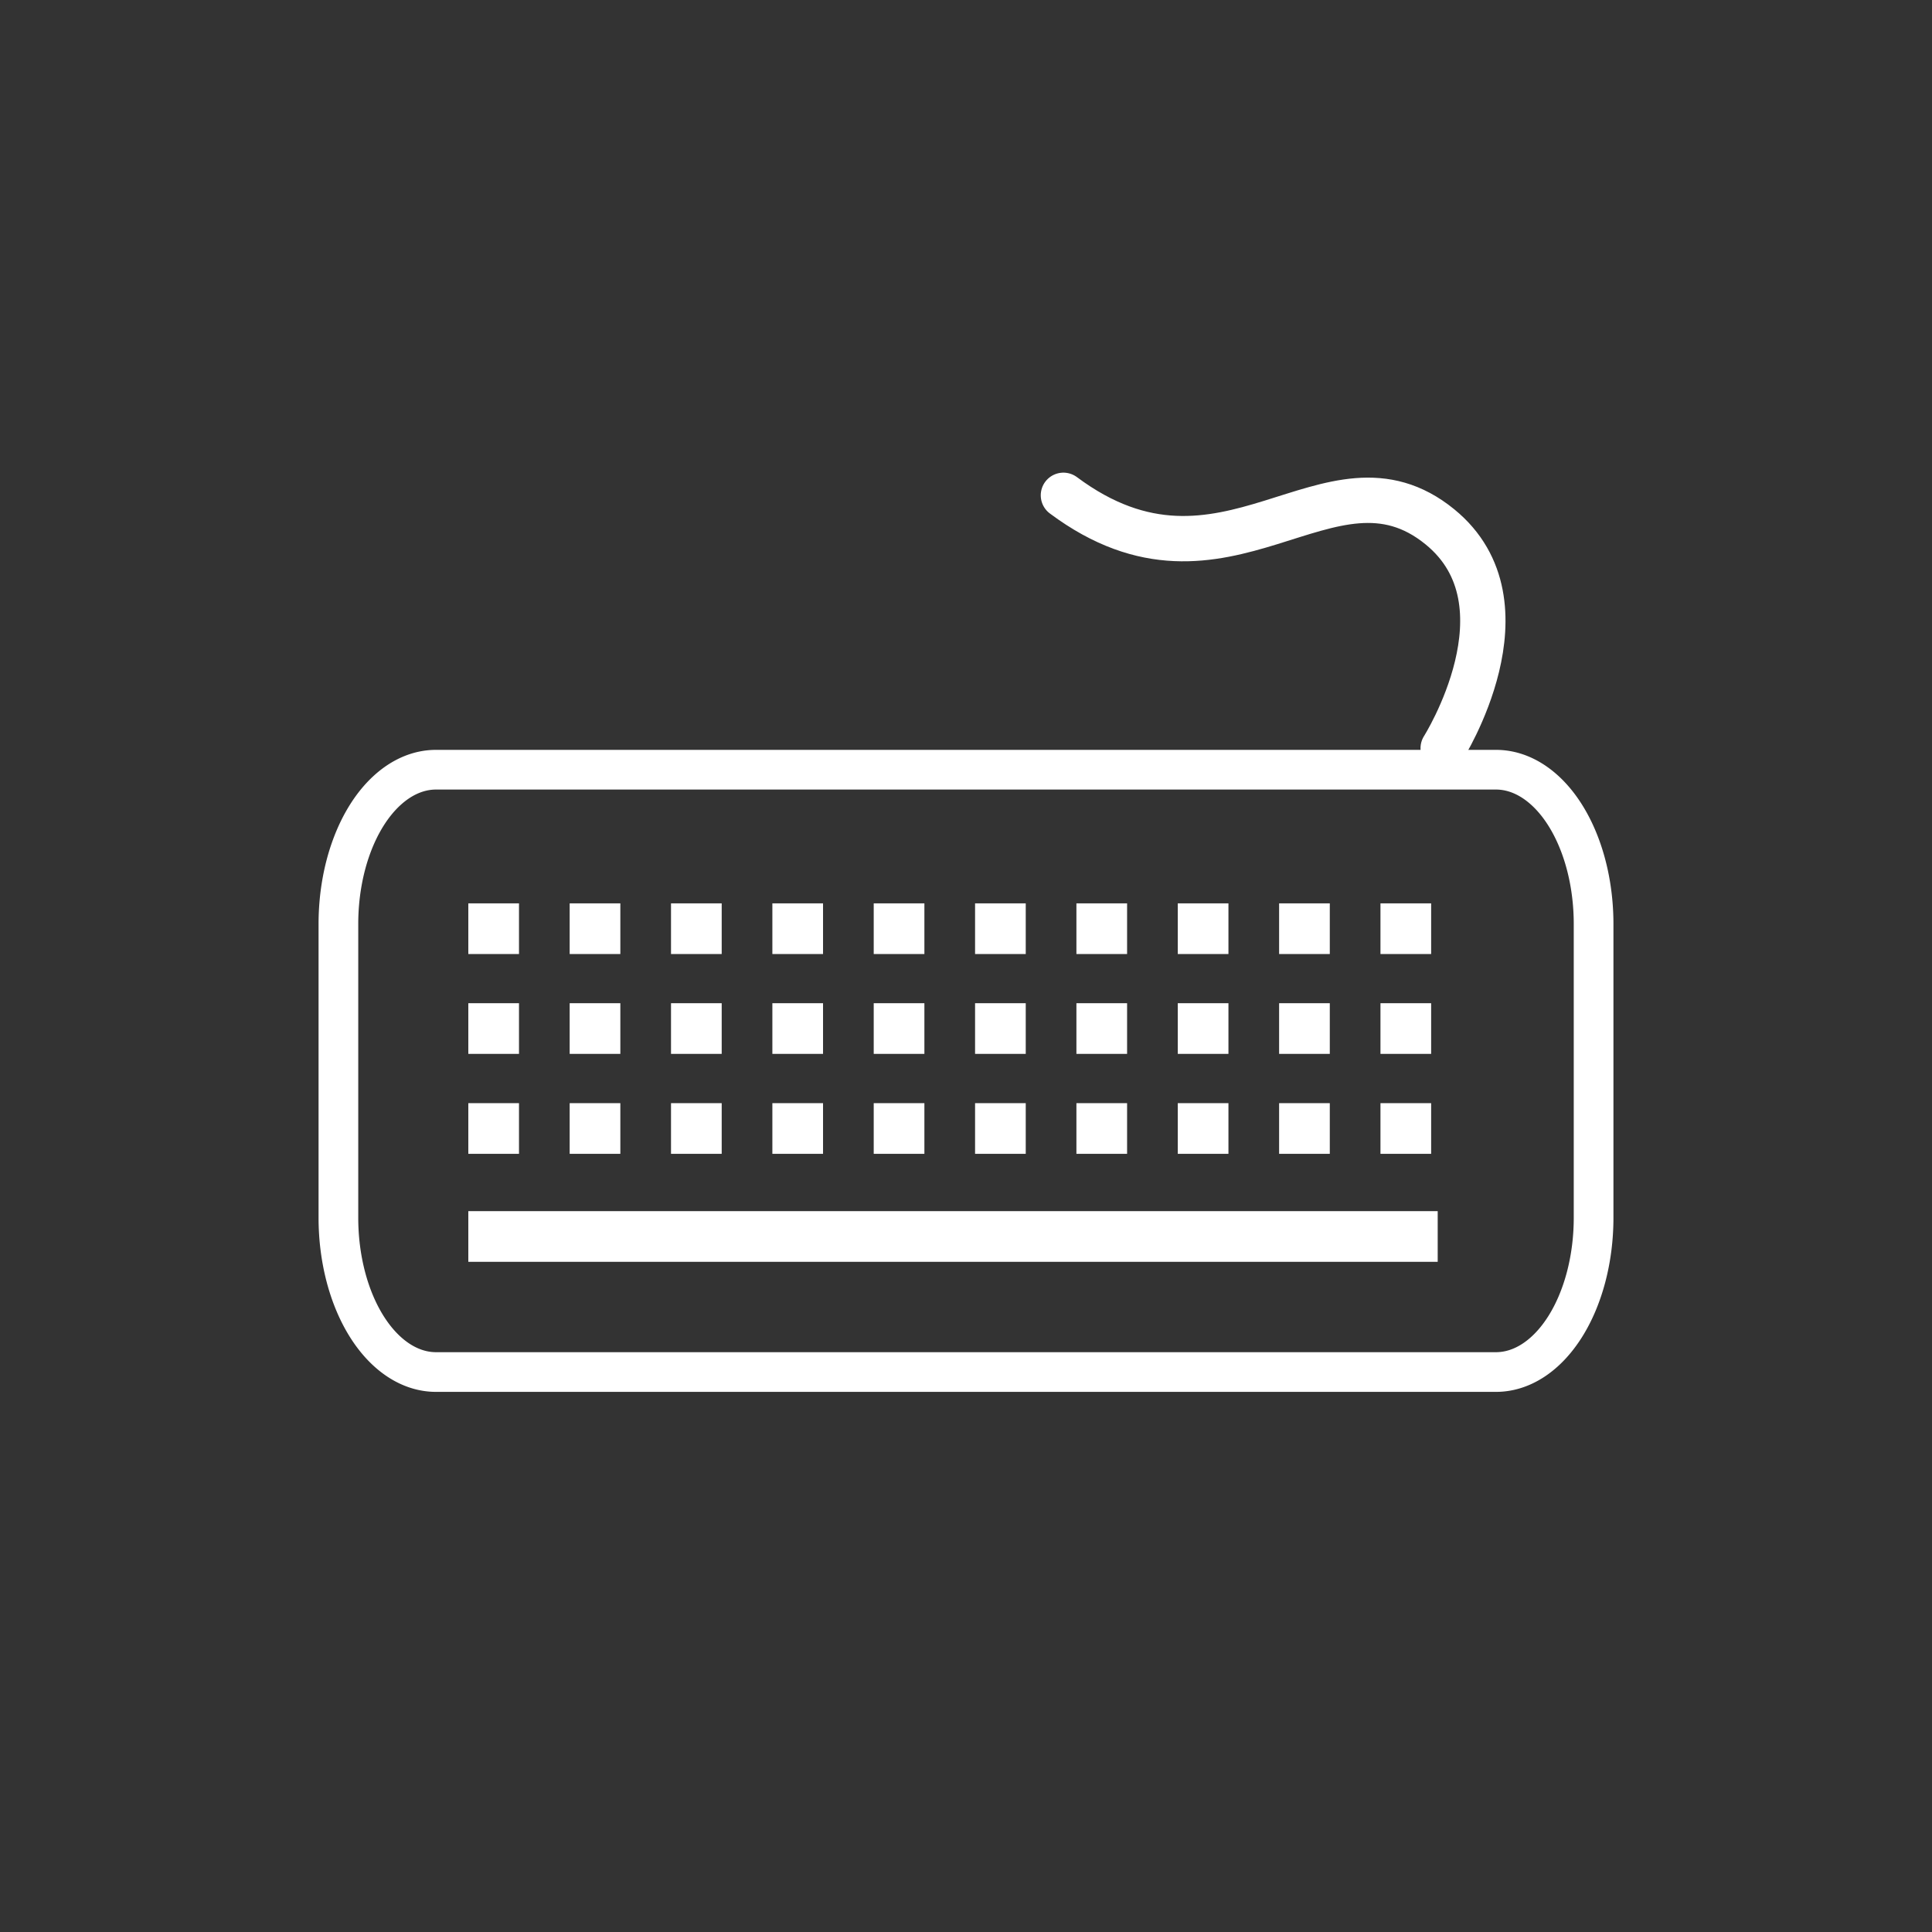 <?xml version="1.0" encoding="UTF-8"?>
<svg viewBox="0 0 187.5 187.5" xmlns="http://www.w3.org/2000/svg">
 <rect x="0" y="0" width="187.5" height="187.5" fill="#333333" stroke="none"/>
 <g transform="translate(-138.61 -857.23)" stroke="#FFFFFF">
  <path d="m180.92 931.93h102.88a9.468 14.97 0 0 1 9.468 14.97v28.515a9.468 14.97 0 0 1 -9.468 14.97h-102.88a9.468 14.97 0 0 1 -9.468 -14.97v-28.515a9.468 14.97 0 0 1 9.468 -14.97" fill-opacity="0" fill="#fff" stroke-linecap="round" stroke-linejoin="round" stroke-width="3.852"/>
  <path d="m184.06 947.36h94.078" fill="none" stroke-dasharray="4.918 4.918" stroke-width="4.918"/>
  <path d="m184.06 957.05h94.078" fill="none" stroke-dasharray="4.918 4.918" stroke-width="4.918"/>
  <path d="m184.06 966.75h94.078" fill="none" stroke-dasharray="4.918 4.918" stroke-width="4.918"/>
  <path d="m184.06 977.23h94.078" fill="none" stroke-width="4.918"/>
  <path d="m278.67 929.84s8.861-13.984-0.307-21.473c-10.763-8.793-20.819 8.655-36.549-3.067" fill="none" stroke-linecap="round" stroke-width="4.399"/>
 </g>
</svg>
